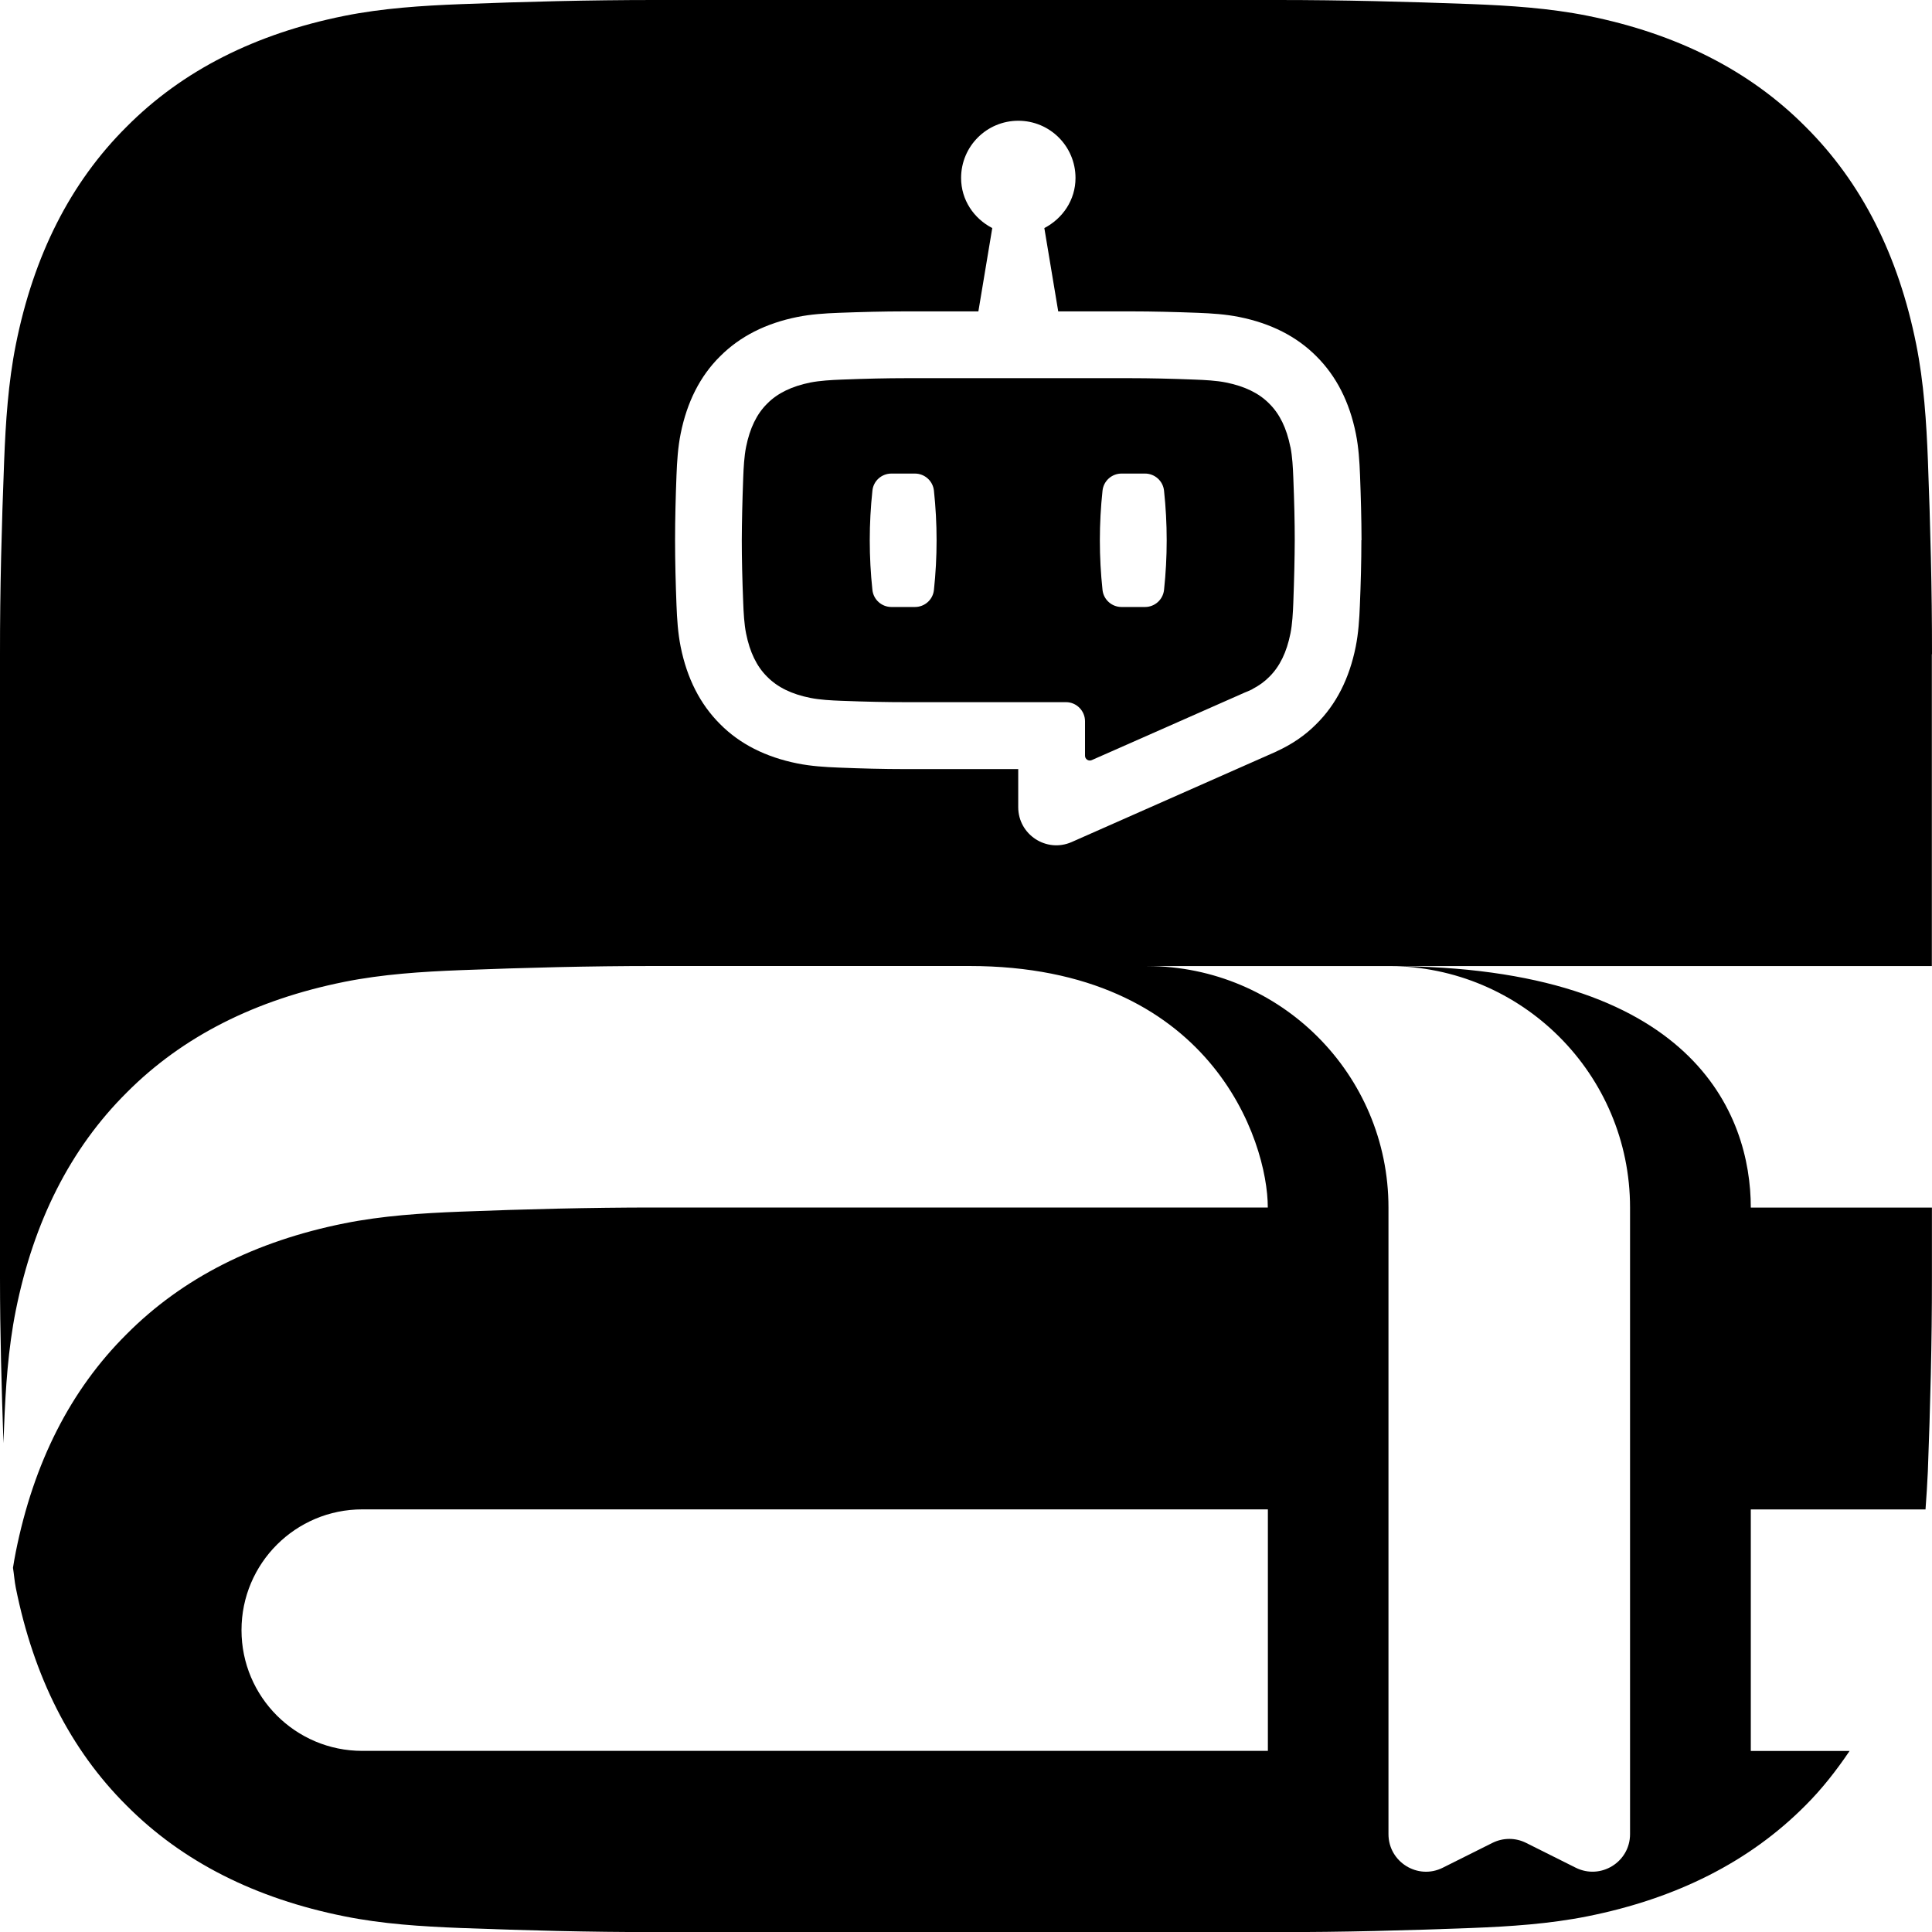 <?xml version="1.0" encoding="UTF-8"?>
<svg id="Layer_1" data-name="Layer 1" xmlns="http://www.w3.org/2000/svg" viewBox="0 0 256 256">
  <path d="m170.98,59.22c-.5-2.49-1.41-4.36-2.78-5.72l-.02-.02-.02-.02c-1.36-1.37-3.23-2.28-5.72-2.78-1.24-.25-2.76-.33-4.08-.38-3.34-.13-6.05-.19-8.52-.19h-29.84c-2.48,0-5.19.06-8.52.19-1.32.05-2.84.14-4.08.38-2.48.5-4.36,1.41-5.72,2.78l-.02.02-.02.02c-1.37,1.36-2.28,3.23-2.78,5.72-.25,1.24-.33,2.75-.38,4.07-.12,3.25-.18,5.88-.19,8.3,0,2.4.06,5.03.19,8.28.05,1.32.13,2.83.38,4.07.5,2.49,1.41,4.36,2.78,5.72l.02.02.02.02c1.36,1.37,3.23,2.29,5.72,2.78,1.24.25,2.76.33,4.08.38,3.34.13,6.05.18,8.53.18h21.24c1.39,0,2.52,1.14,2.52,2.53v4.57c0,.46.47.76.89.58l11.44-5.05,8.85-3.91c.29-.11.56-.23.83-.36l.16-.07v-.02c.85-.44,1.6-.97,2.23-1.61l.02-.02.02-.02c1.37-1.36,2.28-3.23,2.78-5.72.25-1.24.33-2.76.38-4.07.12-3.25.18-5.88.19-8.3,0-2.39-.06-5.03-.19-8.28-.05-1.32-.13-2.83-.38-4.07Zm-47.23,18.95c-.13,1.29-1.22,2.26-2.52,2.26h-3.11c-1.29,0-2.38-.97-2.52-2.25-.47-4.39-.47-8.78,0-13.17.13-1.29,1.22-2.26,2.52-2.26h3.11c1.29,0,2.38.97,2.52,2.26.47,4.38.47,8.78,0,13.17Zm30.49,0c-.14,1.29-1.23,2.26-2.52,2.26h-3.11c-1.29,0-2.38-.97-2.52-2.25-.47-4.39-.47-8.78,0-13.17.14-1.29,1.23-2.26,2.52-2.26h3.11c1.29,0,2.38.97,2.52,2.26.47,4.38.47,8.78,0,13.17Z"/>
  <path d="m256,86.68c.01-8.55-.22-17.09-.54-25.62-.2-5.16-.54-10.38-1.55-15.42-2.36-11.8-7.23-21.46-14.68-28.86-7.4-7.45-17.07-12.32-28.87-14.69-5.04-1.01-10.26-1.35-15.41-1.55C186.41.22,177.87,0,169.33,0h-82.65c-8.54,0-17.09.22-25.62.55-5.16.2-10.37.54-15.42,1.55-11.8,2.37-21.46,7.24-28.86,14.69-7.45,7.4-12.32,17.06-14.68,28.86-1.01,5.05-1.35,10.27-1.55,15.42C.22,69.59-.01,78.13,0,86.68v82.65c0,7.3.21,14.6.46,21.9.03-.73.05-1.45.08-2.16.2-5.16.54-10.38,1.55-15.42,2.37-11.8,7.24-21.46,14.68-28.86,7.4-7.45,17.07-12.32,28.86-14.69,5.04-1.01,10.26-1.35,15.42-1.55,8.53-.33,17.08-.55,25.62-.55h41.76c32,0,39.56,23.18,39.56,32h-81.32c-8.54,0-17.09.22-25.62.55-5.16.2-10.37.54-15.42,1.55-11.8,2.37-21.46,7.24-28.86,14.69-7.45,7.4-12.32,17.06-14.68,28.86-.14.7-.26,1.39-.37,2.09.14.88.2,1.77.37,2.63,2.37,11.8,7.24,21.47,14.68,28.87,7.4,7.45,17.07,12.32,28.86,14.68,5.04,1.02,10.26,1.35,15.42,1.55,8.53.32,17.08.55,25.62.54h82.65c8.54.02,17.09-.22,25.62-.54,5.15-.2,10.37-.54,15.41-1.55,11.8-2.36,21.47-7.23,28.87-14.68,2.2-2.19,4.11-4.64,5.86-7.23h-13.09v-32h23.15c.12-1.69.24-3.38.31-5.05.32-8.53.55-17.08.54-25.62v-9.33h-24c0-12.32-7.56-32-47.98-32,17.66.02,31.98,14.34,31.98,32v83.02c0,3.7-3.89,6.1-7.2,4.45l-6.58-3.29c-1.4-.7-3.04-.7-4.45,0l-6.58,3.29c-3.3,1.66-7.2-.75-7.2-4.45v-83.02c0-17.66-14.32-31.98-31.98-32h103.98v-41.32Zm-88,145.32H48c-8.84,0-16-7.16-16-16s7.16-16,16-16h120v32Zm12.39-160.42h0c0,2.88-.08,5.75-.2,8.63-.07,1.83-.19,3.68-.55,5.48-.84,4.19-2.57,7.63-5.22,10.25-1.5,1.52-3.27,2.71-5.29,3.63h.02s-27.16,12.01-27.16,12.01c-3.34,1.46-7.07-.99-7.07-4.63v-5.04h-14.92c-2.96,0-5.91-.08-8.86-.2-1.83-.07-3.69-.19-5.48-.55-4.19-.84-7.63-2.57-10.25-5.22-2.64-2.63-4.38-6.06-5.22-10.25-.36-1.79-.48-3.65-.55-5.48-.11-2.87-.19-5.75-.19-8.63h0c0-2.88.08-5.75.19-8.63.07-1.83.19-3.69.55-5.48.84-4.19,2.57-7.63,5.22-10.25,2.63-2.64,6.06-4.38,10.25-5.22,1.79-.36,3.64-.48,5.48-.55,2.95-.11,5.91-.19,8.86-.19h9.64l1.84-11.04c-2.43-1.26-4.13-3.71-4.13-6.64,0-4.19,3.39-7.58,7.58-7.58s7.58,3.39,7.58,7.58c0,2.93-1.71,5.38-4.13,6.64l1.84,11.04h9.63c2.95,0,5.91.08,8.86.19,1.83.07,3.69.19,5.48.55,4.19.84,7.62,2.57,10.25,5.22,2.64,2.63,4.38,6.06,5.22,10.25.36,1.79.48,3.64.55,5.48.11,2.87.19,5.75.2,8.62h0Z"/>
</svg>